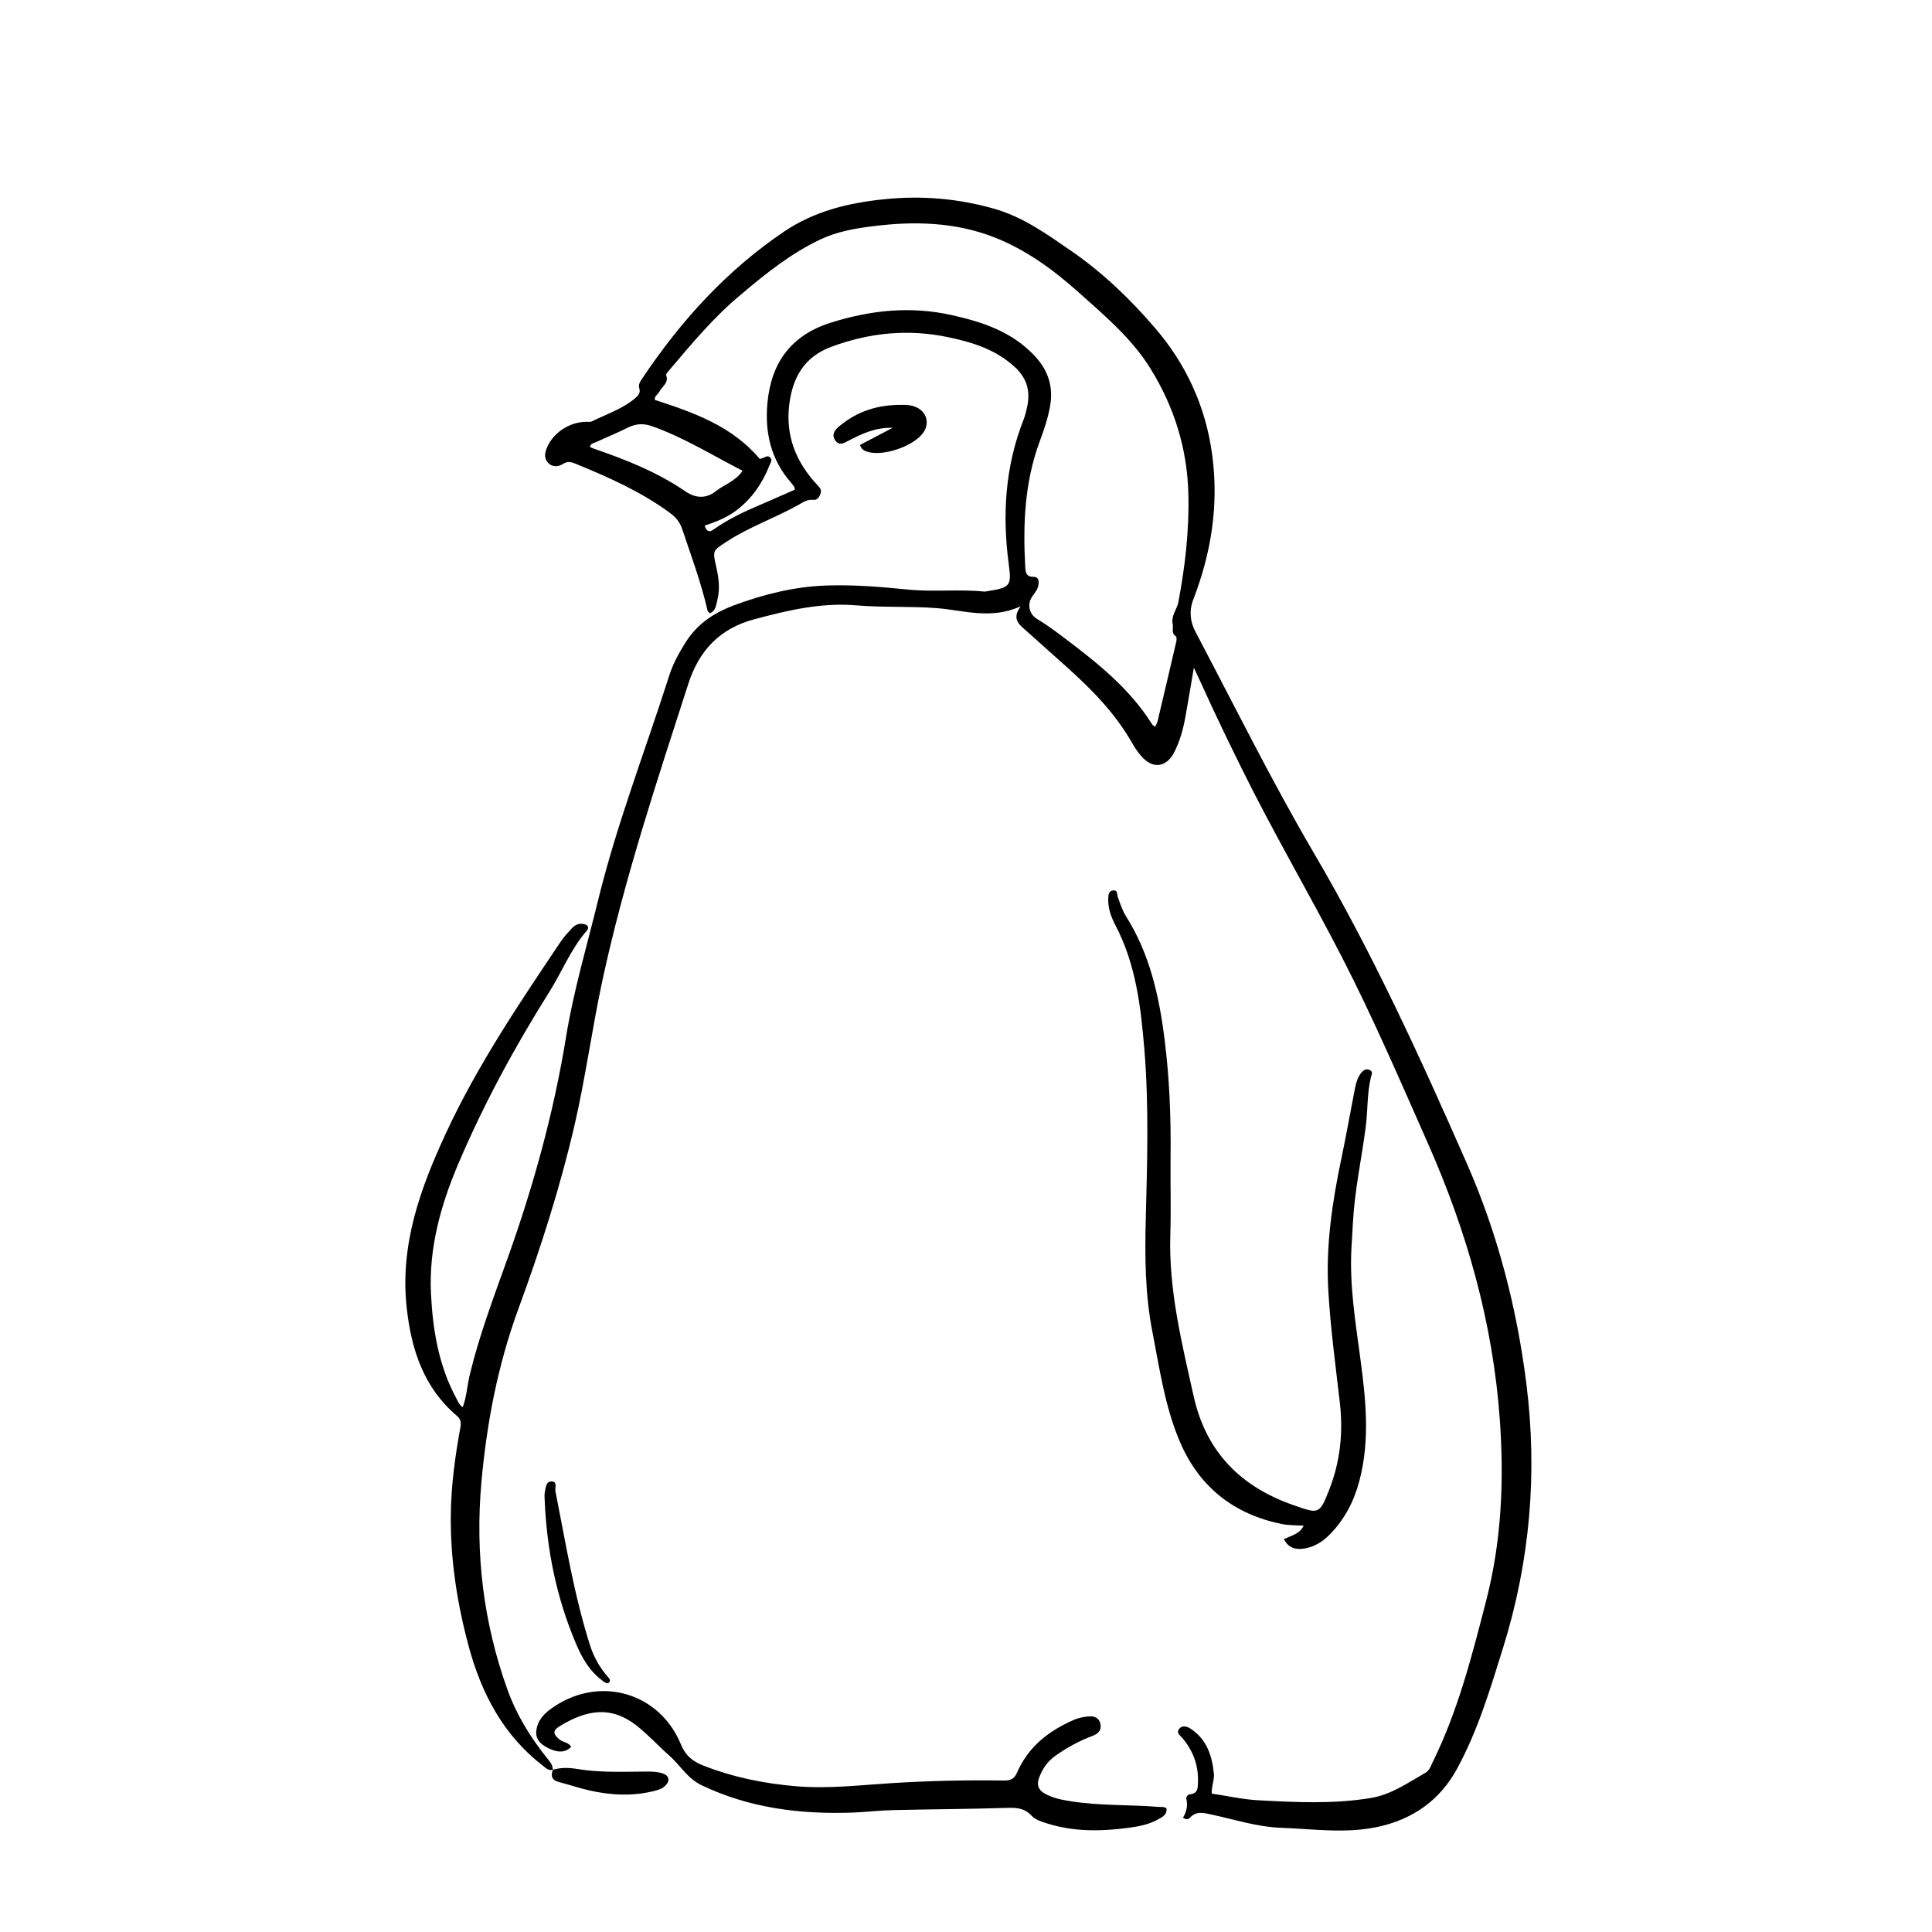 <svg version="1.1" id="Layer_1" xmlns="http://www.w3.org/2000/svg" xmlns:xlink="http://www.w3.org/1999/xlink" x="0px" y="0px"
	 width="100%" viewBox="0 0 1024 1024" enable-background="new 0 0 1024 1024" xml:space="preserve">
<path fill="#000000" opacity="1" stroke="none" 
	d="
M293.03,937.979 
	C290.72,938.665 289.359,937.117 287.763,935.887 
	C266.726,919.676 255.149,897.556 248.403,872.524 
	C242.27,849.768 238.682,826.586 238.932,802.984 
	C239.097,787.334 241.222,771.808 244.038,756.416 
	C244.525,753.753 244.126,752.095 242.083,750.355 
	C224.572,735.441 218.064,715.444 215.592,693.433 
	C211.845,660.077 222.646,630.153 236.322,600.67 
	C253.024,564.665 275.116,531.955 297.13,499.171 
	C298.882,496.562 301.069,494.223 303.208,491.9 
	C304.874,490.09 307.065,489.213 309.551,489.779 
	C311.658,490.259 312.464,491.624 310.924,493.394 
	C302.52,503.052 297.898,515.008 291.181,525.689 
	C272.791,554.931 256.351,585.221 242.831,617.033 
	C233.496,638.998 227.228,661.719 228.436,685.861 
	C229.399,705.112 232.55,723.94 241.888,741.202 
	C242.738,742.773 243.336,744.55 245.266,745.833 
	C247.346,740.244 247.605,734.417 248.941,728.846 
	C253.961,707.906 261.565,687.801 268.804,667.593 
	C282.585,629.122 293.474,589.971 300.031,549.541 
	C303.971,525.251 311.035,501.557 316.877,477.636 
	C326.811,436.959 341.97,397.957 354.672,358.168 
	C356.71,351.788 359.905,345.947 363.497,340.292 
	C369.581,330.714 378.342,324.835 388.798,320.923 
	C404.518,315.042 420.774,310.996 437.426,310.361 
	C452.005,309.804 466.73,311.011 481.286,312.481 
	C494.75,313.841 508.209,312.199 521.621,313.536 
	C522.267,313.6 522.943,313.403 523.6,313.298 
	C535.348,311.42 536.221,310.589 534.687,299.221 
	C531.151,273.016 532.71,247.393 542.466,222.557 
	C543.314,220.398 543.867,218.104 544.365,215.83 
	C546.169,207.588 544.528,200.695 537.954,194.611 
	C527.935,185.338 515.835,181.542 502.955,178.799 
	C481.629,174.258 461.038,176.239 440.652,183.8 
	C426.28,189.13 420.187,199.961 418.355,214.147 
	C416.171,231.056 422.023,245.261 433.491,257.37 
	C434.842,258.796 435.509,259.855 434.896,261.625 
	C434.256,263.475 433.13,265.189 431.045,264.94 
	C427.888,264.563 425.608,266.239 423.182,267.6 
	C410.689,274.61 397.008,279.28 384.965,287.192 
	C377.862,291.858 377.642,291.746 379.519,299.956 
	C380.908,306.037 381.784,312.098 380.172,318.214 
	C379.526,320.664 379.457,323.608 376.349,325.031 
	C375.9,324.609 375.155,324.252 375.042,323.752 
	C371.697,308.941 366.363,294.756 361.566,280.399 
	C360.293,276.588 358.091,274.037 354.797,271.632 
	C339.565,260.517 322.552,252.961 305.269,245.863 
	C302.941,244.907 300.947,244.267 298.312,245.922 
	C296.039,247.349 292.845,247.836 290.479,245.269 
	C288.22,242.816 288.741,240.052 289.874,237.312 
	C293.231,229.185 302.181,223.435 311.188,223.566 
	C312.014,223.578 312.965,223.709 313.649,223.368 
	C321.371,219.512 329.743,216.864 336.495,211.195 
	C338.187,209.774 339.66,208.374 338.802,205.723 
	C338.196,203.852 339.339,202.177 340.371,200.636 
	C360.772,170.17 384.978,143.424 415.575,122.753 
	C431.694,111.864 449.695,107.544 468.672,105.596 
	C488.31,103.58 507.46,105.167 526.501,110.509 
	C542.154,114.901 554.981,124.164 567.952,133.121 
	C584.624,144.634 599.244,158.712 612.349,174.021 
	C628.78,193.215 639.046,215.549 642.471,240.945 
	C646.059,267.552 642.021,293.001 632.455,317.788 
	C630.177,323.689 630.789,329.493 633.54,334.706 
	C654.293,374.04 673.989,413.97 696.5,452.327 
	C727.526,505.192 752.91,560.792 777.494,616.754 
	C793.833,653.947 803.962,693.222 809.023,733.517 
	C814.965,780.83 810.944,827.446 796.715,873.18 
	C789.877,895.157 783.321,917.184 772.266,937.483 
	C763.132,954.254 748.798,964.301 730.16,968.299 
	C713.097,971.959 695.981,969.389 678.887,968.763 
	C666.306,968.301 654.346,964.374 642.159,961.751 
	C638.016,960.859 634.068,959.69 630.651,963.461 
	C629.847,964.348 628.591,964.504 627.006,963.431 
	C628.766,960.449 629.687,957.179 628.798,953.565 
	C628.515,952.413 629.519,951.117 630.74,951.005 
	C635.118,950.604 634.845,947.405 634.949,944.406 
	C635.251,935.681 632.386,928.045 626.846,921.386 
	C625.597,919.886 623.271,918.548 624.93,916.41 
	C626.695,914.138 629.285,915.06 631.26,916.389 
	C639.593,921.996 642.407,930.483 643.372,939.953 
	C643.733,943.493 642.038,946.769 642.258,950.649 
	C650.539,951.879 658.691,953.741 666.92,954.182 
	C686.856,955.251 706.831,956.282 726.71,952.946 
	C737.581,951.122 746.302,944.828 755.542,939.588 
	C757.696,938.367 758.376,935.947 759.398,933.874 
	C772.826,906.639 780.217,877.405 787.744,848.215 
	C795.855,816.759 797.229,784.792 794.944,752.558 
	C791.313,701.317 777.479,652.66 756.779,605.918 
	C742.146,572.872 727.866,539.622 711.336,507.473 
	C694.049,473.854 674.839,441.25 658.118,407.306 
	C651.048,392.956 644.052,378.587 637.477,364.008 
	C636.064,360.876 634.581,357.774 632.773,353.891 
	C631.164,363.282 629.77,371.745 628.25,380.185 
	C627.095,386.599 625.341,392.867 622.373,398.691 
	C618.183,406.913 610.834,407.731 604.807,400.663 
	C602.98,398.52 601.369,396.14 599.973,393.69 
	C591.014,377.966 578.544,365.291 565.203,353.358 
	C557.503,346.471 549.793,339.596 542.101,332.7 
	C539.033,329.95 536.877,326.939 540.982,321.352 
	C525.09,328.574 510.789,323.412 496.36,322.317 
	C482.264,321.248 468.021,322.045 453.94,320.854 
	C435.25,319.274 417.641,323.455 399.876,328.196 
	C381.519,333.094 370.533,344.739 364.826,362.423 
	C348.004,414.545 330.719,466.493 319.178,520.182 
	C313.754,545.416 310.379,571.012 304.567,596.136 
	C296.901,629.271 286.536,661.624 274.827,693.522 
	C263.903,723.283 257.99,754.031 255.168,785.482 
	C251.787,823.174 256.139,859.886 268.966,895.551 
	C273.759,908.881 281.062,920.728 289.852,931.734 
	C291.194,933.414 292.79,934.959 292.971,937.652 
	C293.003,938.001 293.03,937.979 293.03,937.979 
M392.663,156.166 
	C378.479,167.938 366.734,182.024 354.886,196.01 
	C354.147,196.882 352.852,198.194 353.087,198.832 
	C354.603,202.939 350.98,204.73 349.548,207.483 
	C348.746,209.024 346.784,209.967 347.047,211.934 
	C367.653,218.666 387.87,225.707 402.71,243.226 
	C402.869,243.179 403.487,242.986 404.11,242.816 
	C405.476,242.441 406.885,241.063 408.242,242.513 
	C409.542,243.901 408.359,245.357 407.836,246.674 
	C404.011,256.299 398.38,264.524 389.923,270.799 
	C384.954,274.486 379.295,276.635 373.479,278.619 
	C374.979,283.187 377.224,281.333 379.018,280.083 
	C386.311,275.001 394.288,271.265 402.419,267.791 
	C408.779,265.075 415.092,262.246 421.323,259.512 
	C421.064,258.546 421.057,258.179 420.882,257.931 
	C420.308,257.116 419.708,256.313 419.055,255.559 
	C408.582,243.475 405.32,229.259 406.747,213.695 
	C408.729,192.085 419.402,177.552 440.628,170.929 
	C461.707,164.351 482.736,162.145 504.594,167.044 
	C521.193,170.765 536.622,175.955 548.568,188.817 
	C555.669,196.463 558.39,205.18 556.539,215.442 
	C555.38,221.874 553.263,228.022 551.017,234.095 
	C543.034,255.674 542.159,278.023 543.403,300.627 
	C543.542,303.159 543.839,305.725 547.462,305.706 
	C550.629,305.689 550.76,307.889 550.358,310.245 
	C549.98,312.463 548.536,314.128 547.283,315.893 
	C544.247,320.168 545.281,325.447 549.842,328.166 
	C555.01,331.247 559.793,334.854 564.579,338.47 
	C581.906,351.565 598.841,365.055 610.583,383.819 
	C610.893,384.315 611.492,384.631 612.224,385.261 
	C612.769,384.038 613.313,383.194 613.532,382.273 
	C616.88,368.199 620.203,354.119 623.464,340.024 
	C623.674,339.118 623.699,337.528 623.199,337.207 
	C620.562,335.511 622.043,333.029 621.567,330.928 
	C620.529,326.358 623.805,323.107 624.558,319.128 
	C628.154,300.113 630.365,281.002 629.853,261.579 
	C629.223,237.653 622.358,215.737 609.84,195.466 
	C599.868,179.318 585.464,167.27 571.59,154.86 
	C558.274,142.949 543.717,132.326 527.003,125.788 
	C506.425,117.738 484.772,117.133 463.006,119.853 
	C453.404,121.054 443.881,122.641 435.011,126.817 
	C419.476,134.133 406.192,144.71 392.663,156.166 
M386.416,255.931 
	C388.999,254.222 391.631,252.563 393.551,249.492 
	C377.465,241.262 362.479,231.879 345.733,225.949 
	C341.168,224.333 337.125,224.458 332.805,226.633 
	C327.308,229.401 321.58,231.708 315.994,234.304 
	C314.787,234.865 313.044,234.917 312.69,236.894 
	C313.518,237.253 314.254,237.633 315.028,237.898 
	C331.93,243.695 348.444,250.29 363.322,260.454 
	C368.814,264.207 374.408,264.465 379.87,260.007 
	C381.661,258.546 383.818,257.534 386.416,255.931 
z"/>
<path fill="#000000" opacity="1" stroke="none" 
	d="
M716.302,661.292 
	C715.217,681.013 718.312,699.923 720.857,718.885 
	C723.826,741.02 726.365,763.114 720.399,785.262 
	C717.504,796.011 712.585,805.383 704.829,813.288 
	C701.007,817.182 696.496,820 691.023,820.81 
	C686.674,821.454 682.922,820.446 680.485,815.834 
	C684.345,813.79 688.787,813.21 690.94,808.654 
	C686.822,808.36 682.982,808.506 679.326,807.757 
	C654.048,802.577 635.792,788.28 625.543,764.573 
	C617.427,745.8 614.632,725.541 610.75,705.641 
	C606.941,686.115 606.767,666.441 607.272,646.525 
	C608.036,616.413 609.017,586.212 606.529,556.105 
	C604.659,533.488 602.001,511.02 591.211,490.415 
	C588.915,486.032 587.132,481.238 587.41,476.077 
	C587.505,474.307 587.551,472.106 590.058,471.938 
	C592.638,471.766 591.915,474.056 592.456,475.487 
	C593.748,478.902 594.82,482.511 596.747,485.557 
	C609.458,505.645 614.393,528.057 617.295,551.23 
	C619.848,571.612 620.662,592.033 620.426,612.541 
	C620.266,626.521 620.722,640.516 620.292,654.485 
	C619.389,683.801 626.395,711.873 632.695,740.135 
	C639.271,769.642 657.691,788.036 685.431,797.704 
	C699.043,802.447 699.313,803.045 704.78,788.862 
	C710.339,774.442 711.942,759.223 710.171,743.7 
	C707.891,723.709 705.143,703.728 704.01,683.662 
	C702.683,660.131 706.148,636.863 711.005,613.823 
	C713.439,602.278 715.474,590.65 717.737,579.069 
	C718.439,575.482 719.022,571.805 721.328,568.797 
	C722.496,567.272 724.124,566.138 726.09,567.163 
	C727.897,568.105 726.913,569.689 726.571,571.127 
	C724.518,579.757 724.996,588.653 723.852,597.398 
	C721.629,614.39 717.943,631.189 717.06,648.357 
	C716.847,652.513 716.563,656.665 716.302,661.292 
z"/>
<path fill="#000000" opacity="1" stroke="none" 
	d="
M538.859,939.931 
	C544.935,925.678 555.998,917.275 569.39,911.471 
	C571.635,910.498 574.177,910.032 576.629,909.763 
	C579.625,909.435 582.427,910.118 583.219,913.633 
	C583.99,917.056 582.078,918.916 579.092,920.042 
	C572.041,922.702 565.463,926.24 559.333,930.636 
	C555.108,933.666 552.341,937.719 550.643,942.552 
	C549.424,946.024 550.358,948.708 553.647,950.578 
	C557.938,953.016 562.659,953.928 567.435,954.687 
	C582.939,957.151 598.648,956.45 614.231,957.703 
	C615.533,957.808 616.909,957.42 618.259,958.51 
	C618.685,961.986 615.836,963.184 613.506,964.472 
	C608.772,967.087 603.471,968.056 598.201,968.765 
	C583.573,970.733 569.005,970.954 554.719,966.367 
	C551.842,965.443 548.744,964.523 546.757,962.351 
	C542.655,957.865 537.777,958.078 532.332,958.247 
	C512.521,958.864 492.695,958.937 472.879,959.404 
	C465.899,959.569 458.939,960.46 451.96,960.707 
	C424.168,961.689 397.161,958.359 371.723,946.14 
	C364.325,942.586 360.422,935.482 354.59,930.348 
	C348.726,925.186 343.478,919.345 337.278,914.505 
	C323.991,904.133 311.221,905.999 296.547,914.978 
	C292.838,917.248 293.112,919.109 296.503,921.935 
	C298.414,923.526 301.345,923.429 302.732,925.806 
	C299.726,929.071 295.452,929.173 289.823,926.154 
	C285.031,923.584 283.376,920.304 284.576,915.54 
	C285.896,910.301 289.78,907.118 293.989,904.338 
	C318.538,888.123 349.672,897.282 360.907,924.594 
	C363.443,930.758 367.481,933.731 372.871,935.837 
	C388.636,941.999 405.015,945.315 421.896,946.746 
	C438.942,948.191 455.772,946.145 472.702,945.092 
	C492.313,943.872 511.976,943.411 531.637,943.715 
	C534.67,943.762 537.307,943.399 538.859,939.931 
z"/>
<path fill="#000000" opacity="1" stroke="none" 
	d="
M477.861,214.586 
	C480.85,214.502 483.309,214.794 485.637,215.837 
	C491.108,218.286 492.813,224.185 489.486,229.133 
	C484.595,236.406 468.163,242.084 459.753,239.453 
	C458.09,238.933 456.674,238.231 455.79,235.857 
	C461.287,232.967 466.87,230.031 473.134,226.738 
	C463.946,226.502 456.765,229.903 449.673,233.61 
	C447.292,234.855 444.718,236.466 442.653,233.354 
	C440.641,230.322 442.4,227.974 444.702,226.029 
	C454.135,218.057 465.129,214.491 477.861,214.586 
z"/>
<path fill="#000000" opacity="1" stroke="none" 
	d="
M319.872,891.198 
	C312.513,885.968 308.475,878.729 305.206,871.007 
	C294.857,846.555 289.711,820.961 288.671,794.49 
	C288.619,793.164 288.526,791.784 288.817,790.512 
	C289.319,788.324 289.419,785.158 292.297,785.187 
	C295.664,785.222 294.007,788.474 294.372,790.317 
	C299.793,817.652 304.214,845.212 312.67,871.864 
	C314.652,878.11 317.781,883.764 322.129,888.715 
	C322.881,889.571 323.883,890.582 322.821,891.737 
	C321.985,892.647 320.996,891.982 319.872,891.198 
z"/>
<path fill="#000000" opacity="1" stroke="none" 
	d="
M292.991,938.014 
	C297.221,936.783 301.476,936.846 305.819,937.576 
	C318.035,939.629 330.37,939.012 342.673,938.97 
	C345.521,938.961 348.355,939.031 351.071,939.889 
	C354.775,941.059 355.34,943.877 352.483,946.585 
	C350.857,948.126 348.774,948.75 346.661,949.273 
	C335.096,952.141 323.542,951.531 312.063,948.893 
	C306.726,947.667 301.516,945.901 296.216,944.504 
	C293.014,943.659 291.684,941.924 292.928,938.318 
	C293.03,937.979 293.003,938.001 292.991,938.014 
z"/>
</svg>
